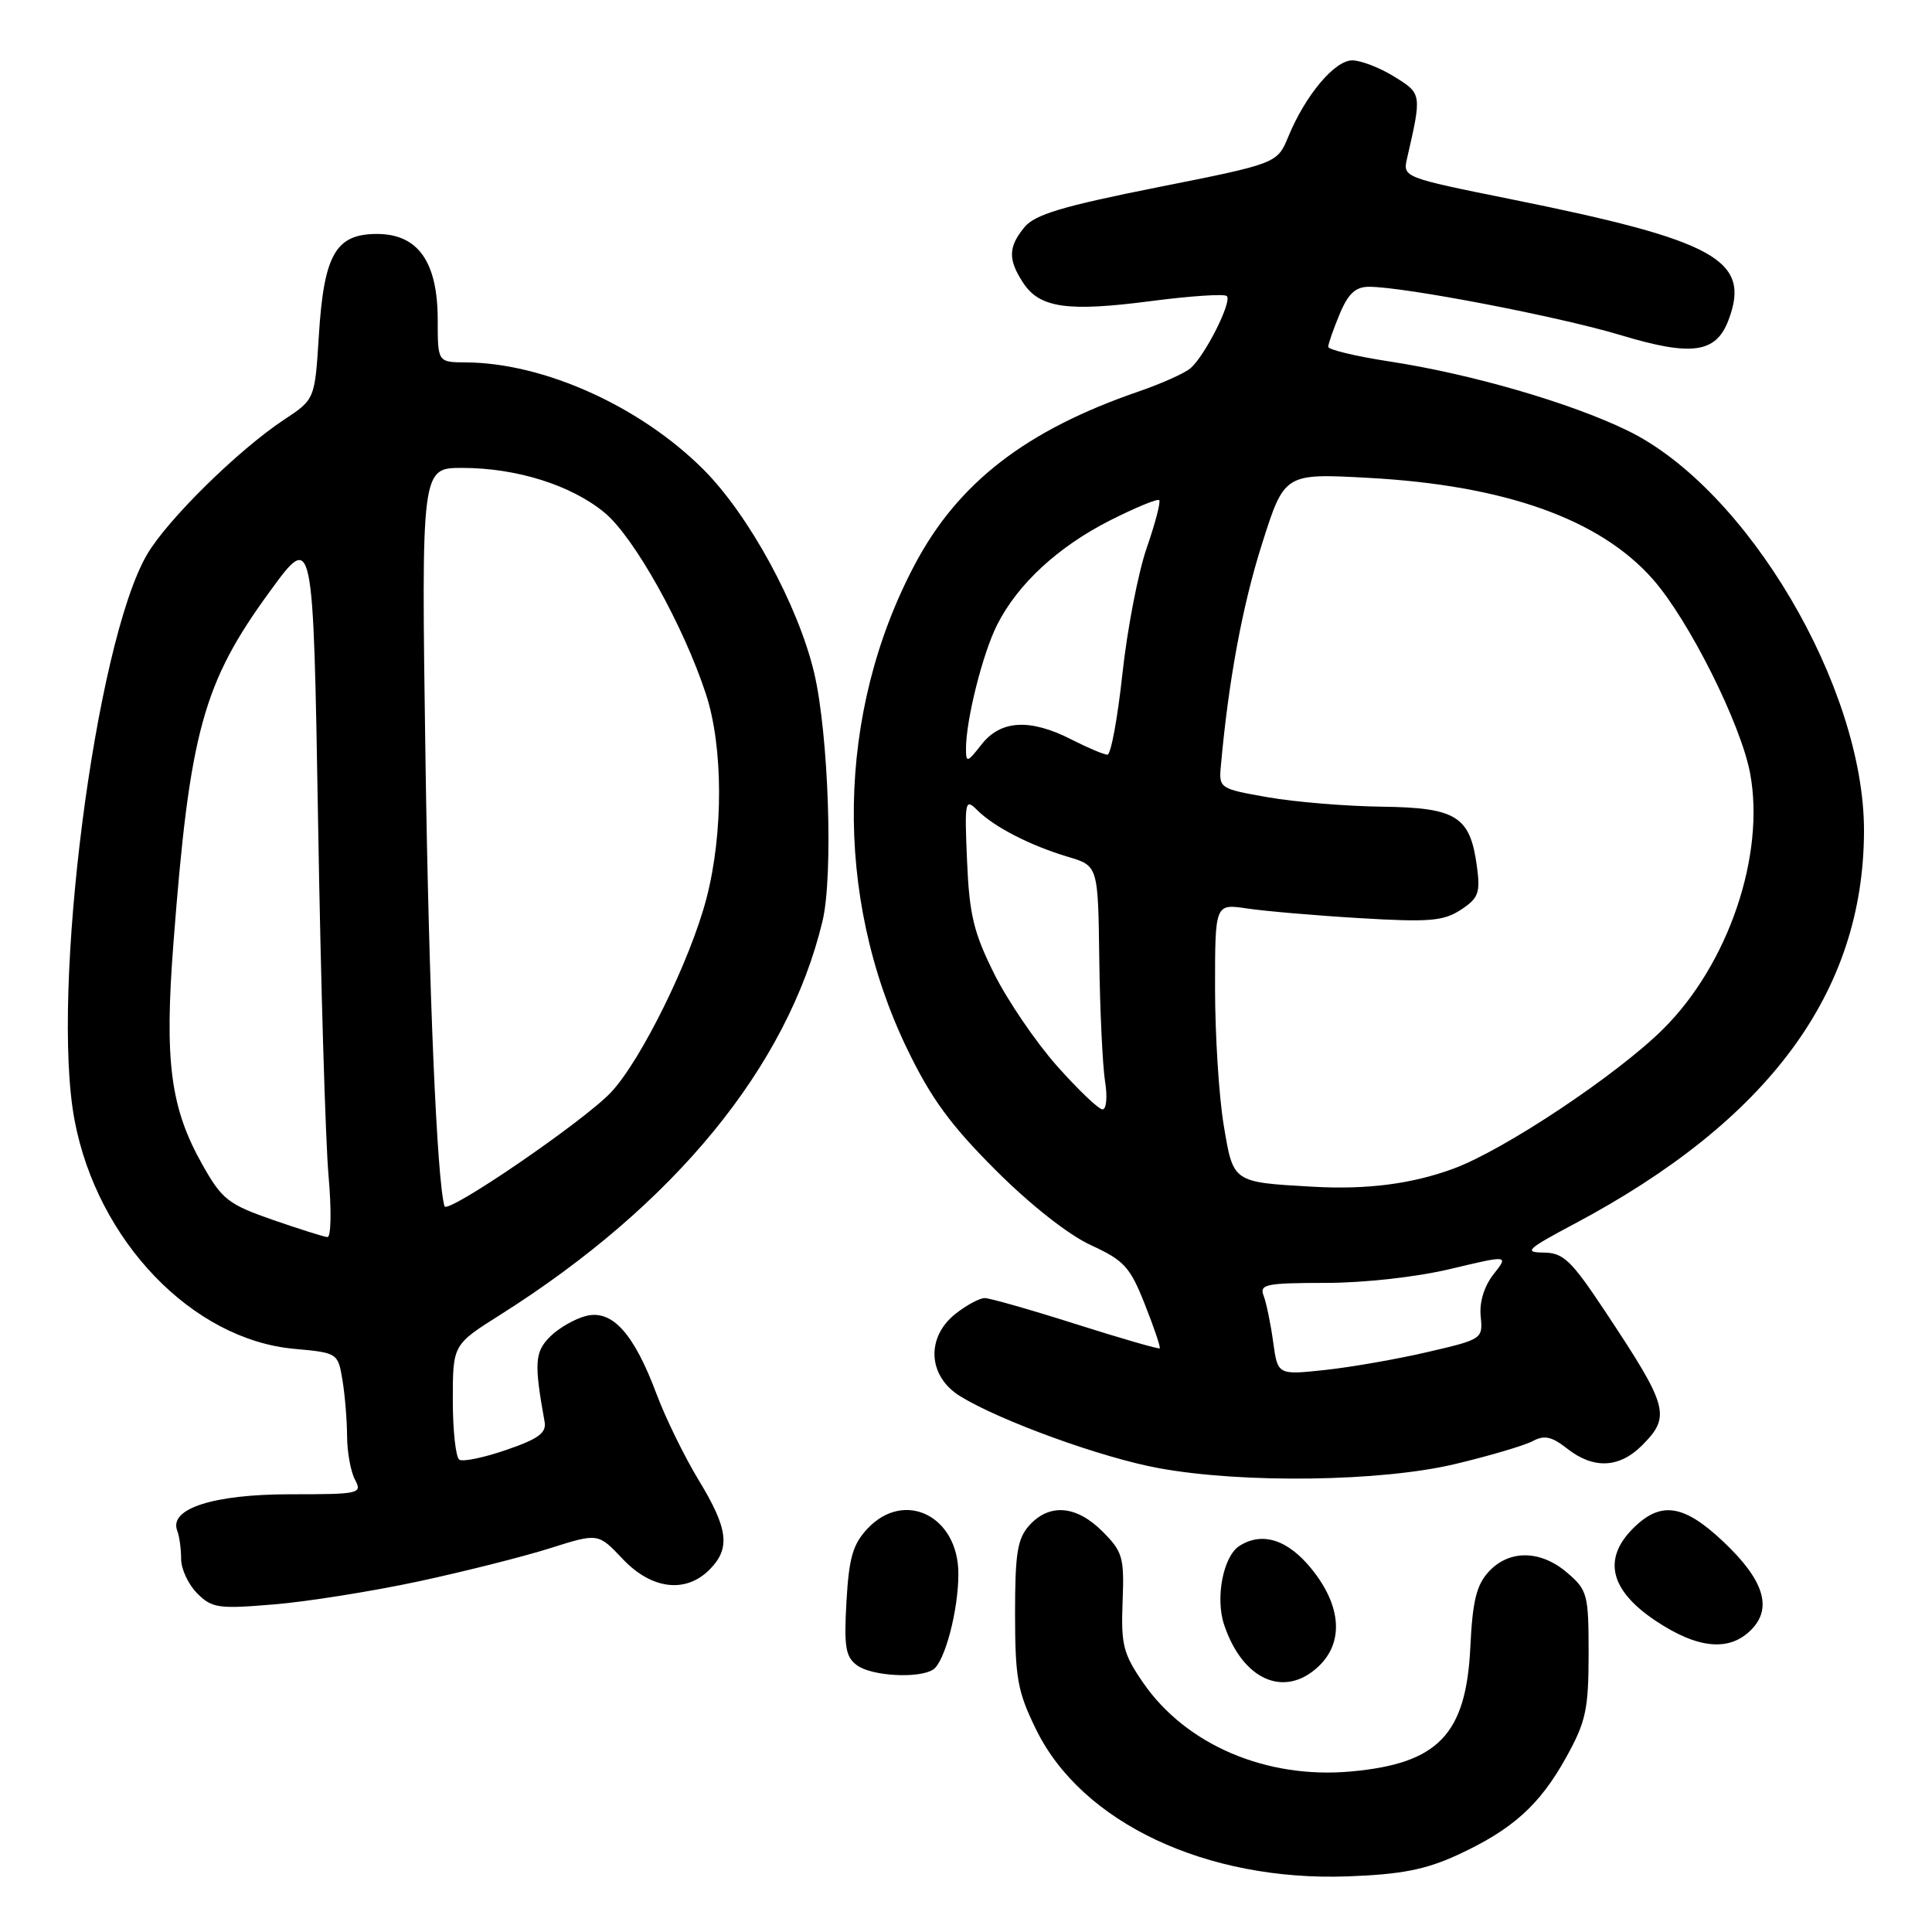 <?xml version="1.0" encoding="UTF-8" standalone="no"?>
<!DOCTYPE svg PUBLIC "-//W3C//DTD SVG 1.1//EN" "http://www.w3.org/Graphics/SVG/1.1/DTD/svg11.dtd" >
<svg xmlns="http://www.w3.org/2000/svg" xmlns:xlink="http://www.w3.org/1999/xlink" version="1.1" viewBox="0 0 256 256">
 <g >
 <path fill="currentColor"
d=" M 193.09 245.81 C 200.39 242.45 204.03 239.18 207.54 232.83 C 210.14 228.13 210.49 226.52 210.50 219.17 C 210.50 211.27 210.35 210.70 207.69 208.42 C 204.16 205.37 199.99 205.31 197.27 208.25 C 195.64 210.02 195.12 212.13 194.83 218.20 C 194.28 229.83 190.59 233.68 179.01 234.73 C 167.81 235.75 157.17 231.21 151.50 223.01 C 148.83 219.14 148.53 217.96 148.75 212.25 C 148.98 206.35 148.77 205.62 146.08 202.92 C 142.63 199.47 139.06 199.17 136.40 202.11 C 134.81 203.88 134.50 205.78 134.50 213.86 C 134.51 222.39 134.83 224.16 137.31 229.21 C 143.36 241.54 159.86 249.31 178.59 248.63 C 185.66 248.37 188.87 247.74 193.09 245.81 Z  M 174.69 220.83 C 178.08 217.64 177.76 212.83 173.83 207.94 C 170.67 204.01 167.27 202.91 164.23 204.84 C 162.09 206.20 161.01 211.72 162.20 215.28 C 164.65 222.61 170.18 225.06 174.69 220.83 Z  M 123.64 221.23 C 125.18 220.24 126.99 213.40 126.99 208.56 C 127.01 200.90 119.86 197.33 114.95 202.55 C 113.00 204.63 112.49 206.42 112.16 212.22 C 111.82 218.24 112.04 219.55 113.57 220.67 C 115.51 222.10 121.76 222.44 123.64 221.23 Z  M 232.02 215.98 C 234.91 213.09 233.74 209.35 228.32 204.25 C 223.08 199.31 220.04 198.87 216.39 202.52 C 212.33 206.58 213.34 210.72 219.36 214.75 C 224.94 218.48 229.12 218.88 232.02 215.98 Z  M 55.43 209.55 C 61.52 208.24 69.37 206.26 72.88 205.15 C 79.26 203.13 79.26 203.13 82.50 206.56 C 86.31 210.60 90.83 211.17 94.00 208.00 C 96.82 205.18 96.51 202.59 92.58 196.13 C 90.70 193.03 88.18 187.89 86.99 184.70 C 83.98 176.66 81.12 173.50 77.65 174.37 C 76.16 174.75 74.02 175.98 72.88 177.12 C 70.85 179.15 70.76 180.62 72.16 188.38 C 72.43 189.86 71.37 190.65 67.12 192.11 C 64.17 193.13 61.36 193.72 60.87 193.42 C 60.39 193.13 60.00 189.57 60.00 185.53 C 60.00 178.18 60.00 178.18 66.28 174.22 C 89.38 159.63 104.37 141.32 108.99 122.04 C 110.43 116.03 109.79 97.24 107.88 89.15 C 105.75 80.19 99.24 68.24 93.19 62.19 C 84.81 53.83 72.09 48.09 61.75 48.02 C 58.00 48.00 58.00 48.00 58.00 42.40 C 58.00 34.69 55.39 31.00 49.95 31.00 C 44.48 31.00 42.92 33.73 42.25 44.45 C 41.72 52.92 41.72 52.92 37.61 55.63 C 31.57 59.63 22.13 68.91 19.47 73.50 C 12.60 85.31 6.68 131.54 9.88 148.43 C 12.90 164.42 25.48 177.51 39.00 178.73 C 44.74 179.25 44.78 179.28 45.38 182.88 C 45.71 184.87 45.98 188.22 45.99 190.32 C 46.00 192.41 46.47 195.00 47.04 196.07 C 48.03 197.92 47.65 198.00 38.44 198.00 C 28.29 198.00 22.37 199.90 23.48 202.81 C 23.77 203.55 24.00 205.25 24.00 206.58 C 24.00 207.91 24.96 209.96 26.13 211.13 C 28.09 213.09 28.94 213.21 36.31 212.59 C 40.73 212.23 49.34 210.85 55.43 209.55 Z  M 192.82 193.99 C 197.39 192.90 202.02 191.53 203.10 190.95 C 204.63 190.13 205.62 190.34 207.66 191.95 C 211.13 194.68 214.55 194.54 217.55 191.55 C 221.44 187.66 221.11 186.45 212.68 173.75 C 208.17 166.96 207.16 166.00 204.52 165.97 C 201.86 165.95 202.34 165.50 208.55 162.20 C 234.37 148.50 246.93 131.48 246.99 110.14 C 247.04 91.08 231.48 64.72 215.63 57.04 C 208.06 53.36 194.92 49.55 184.14 47.90 C 179.66 47.21 176.00 46.34 176.00 45.95 C 176.00 45.56 176.68 43.61 177.51 41.62 C 178.65 38.89 179.62 38.00 181.41 38.00 C 186.06 38.00 206.62 41.95 214.79 44.42 C 224.15 47.24 227.37 46.80 229.02 42.45 C 232.06 34.45 227.45 31.89 200.18 26.39 C 185.96 23.52 185.87 23.49 186.44 21.00 C 188.41 12.42 188.41 12.42 184.74 10.15 C 182.83 8.97 180.33 8.00 179.18 8.00 C 176.85 8.00 172.97 12.62 170.72 18.08 C 169.24 21.66 169.24 21.66 153.37 24.82 C 140.83 27.32 137.13 28.42 135.75 30.10 C 133.59 32.72 133.55 34.38 135.57 37.47 C 137.76 40.81 141.45 41.34 152.47 39.90 C 157.70 39.22 162.25 38.91 162.56 39.23 C 163.30 39.96 159.61 47.25 157.71 48.82 C 156.93 49.48 153.85 50.85 150.89 51.87 C 135.93 57.01 126.94 63.97 121.20 74.83 C 110.82 94.45 110.43 118.68 120.17 138.92 C 123.34 145.50 125.91 149.03 131.91 155.03 C 136.53 159.65 141.57 163.62 144.55 164.99 C 148.96 167.02 149.74 167.87 151.70 172.84 C 152.92 175.91 153.80 178.53 153.67 178.66 C 153.54 178.79 148.54 177.35 142.56 175.45 C 136.58 173.55 131.14 172.00 130.48 172.00 C 129.81 172.00 128.08 172.93 126.63 174.07 C 122.65 177.21 122.94 182.38 127.25 185.02 C 132.57 188.29 146.01 193.16 153.50 194.53 C 164.67 196.59 183.05 196.33 192.82 193.99 Z  M 36.09 161.62 C 30.27 159.59 29.41 158.93 26.85 154.38 C 22.58 146.84 21.77 140.68 22.98 125.00 C 25.13 96.92 26.89 90.51 35.80 78.31 C 41.50 70.50 41.50 70.50 42.15 109.00 C 42.50 130.18 43.13 151.21 43.53 155.75 C 43.94 160.39 43.87 163.97 43.38 163.92 C 42.90 163.88 39.61 162.84 36.09 161.62 Z  M 58.90 159.83 C 57.90 156.51 56.83 131.46 56.38 100.75 C 55.82 62.00 55.82 62.00 61.23 62.00 C 68.45 62.00 75.70 64.28 80.12 67.94 C 84.02 71.17 90.58 82.91 93.55 92.00 C 95.83 98.96 95.86 110.38 93.62 119.00 C 91.50 127.19 84.95 140.50 80.96 144.74 C 77.38 148.55 59.24 160.96 58.90 159.83 Z  M 168.70 177.81 C 168.37 175.39 167.80 172.64 167.44 171.70 C 166.85 170.18 167.71 170.00 175.64 169.99 C 180.77 169.99 187.74 169.21 192.21 168.14 C 199.91 166.30 199.91 166.30 197.90 168.85 C 196.65 170.45 196.01 172.54 196.20 174.43 C 196.50 177.41 196.41 177.47 189.17 179.15 C 185.14 180.09 179.02 181.16 175.57 181.53 C 169.30 182.20 169.30 182.20 168.70 177.81 Z  M 174.00 157.25 C 163.27 156.64 163.42 156.74 162.14 149.04 C 161.51 145.23 161.00 137.08 161.00 130.93 C 161.00 119.74 161.00 119.74 165.25 120.38 C 167.59 120.73 174.32 121.31 180.20 121.66 C 189.40 122.21 191.27 122.05 193.57 120.55 C 195.91 119.01 196.17 118.32 195.70 114.82 C 194.81 108.15 193.00 107.02 183.10 106.89 C 178.37 106.83 171.57 106.27 168.00 105.64 C 161.60 104.52 161.50 104.45 161.77 101.50 C 162.77 90.27 164.63 80.22 167.21 72.11 C 170.19 62.71 170.19 62.71 181.34 63.32 C 199.45 64.31 212.00 68.79 219.02 76.76 C 223.79 82.18 230.67 95.91 231.90 102.47 C 233.92 113.33 229.02 127.77 220.38 136.35 C 214.27 142.42 199.33 152.37 192.60 154.85 C 187.10 156.88 181.13 157.65 174.00 157.25 Z  M 140.06 141.25 C 137.26 138.09 133.51 132.59 131.73 129.02 C 129.02 123.59 128.44 121.19 128.14 114.09 C 127.80 106.13 127.88 105.74 129.48 107.34 C 131.71 109.57 136.51 112.04 141.50 113.53 C 145.50 114.72 145.50 114.72 145.66 127.11 C 145.75 133.92 146.10 141.19 146.42 143.25 C 146.76 145.32 146.61 147.00 146.09 147.00 C 145.58 147.00 142.87 144.41 140.06 141.25 Z  M 128.00 99.18 C 128.00 95.37 130.22 86.55 132.13 82.78 C 134.87 77.36 140.23 72.42 147.14 68.93 C 150.47 67.25 153.38 66.05 153.60 66.27 C 153.82 66.49 153.08 69.33 151.95 72.59 C 150.82 75.84 149.37 83.34 148.73 89.25 C 148.09 95.16 147.20 100.00 146.74 100.00 C 146.29 100.00 144.16 99.10 142.00 98.00 C 136.50 95.19 132.62 95.40 130.07 98.63 C 128.15 101.08 128.00 101.12 128.00 99.18 Z "/>
</g>
</svg>
